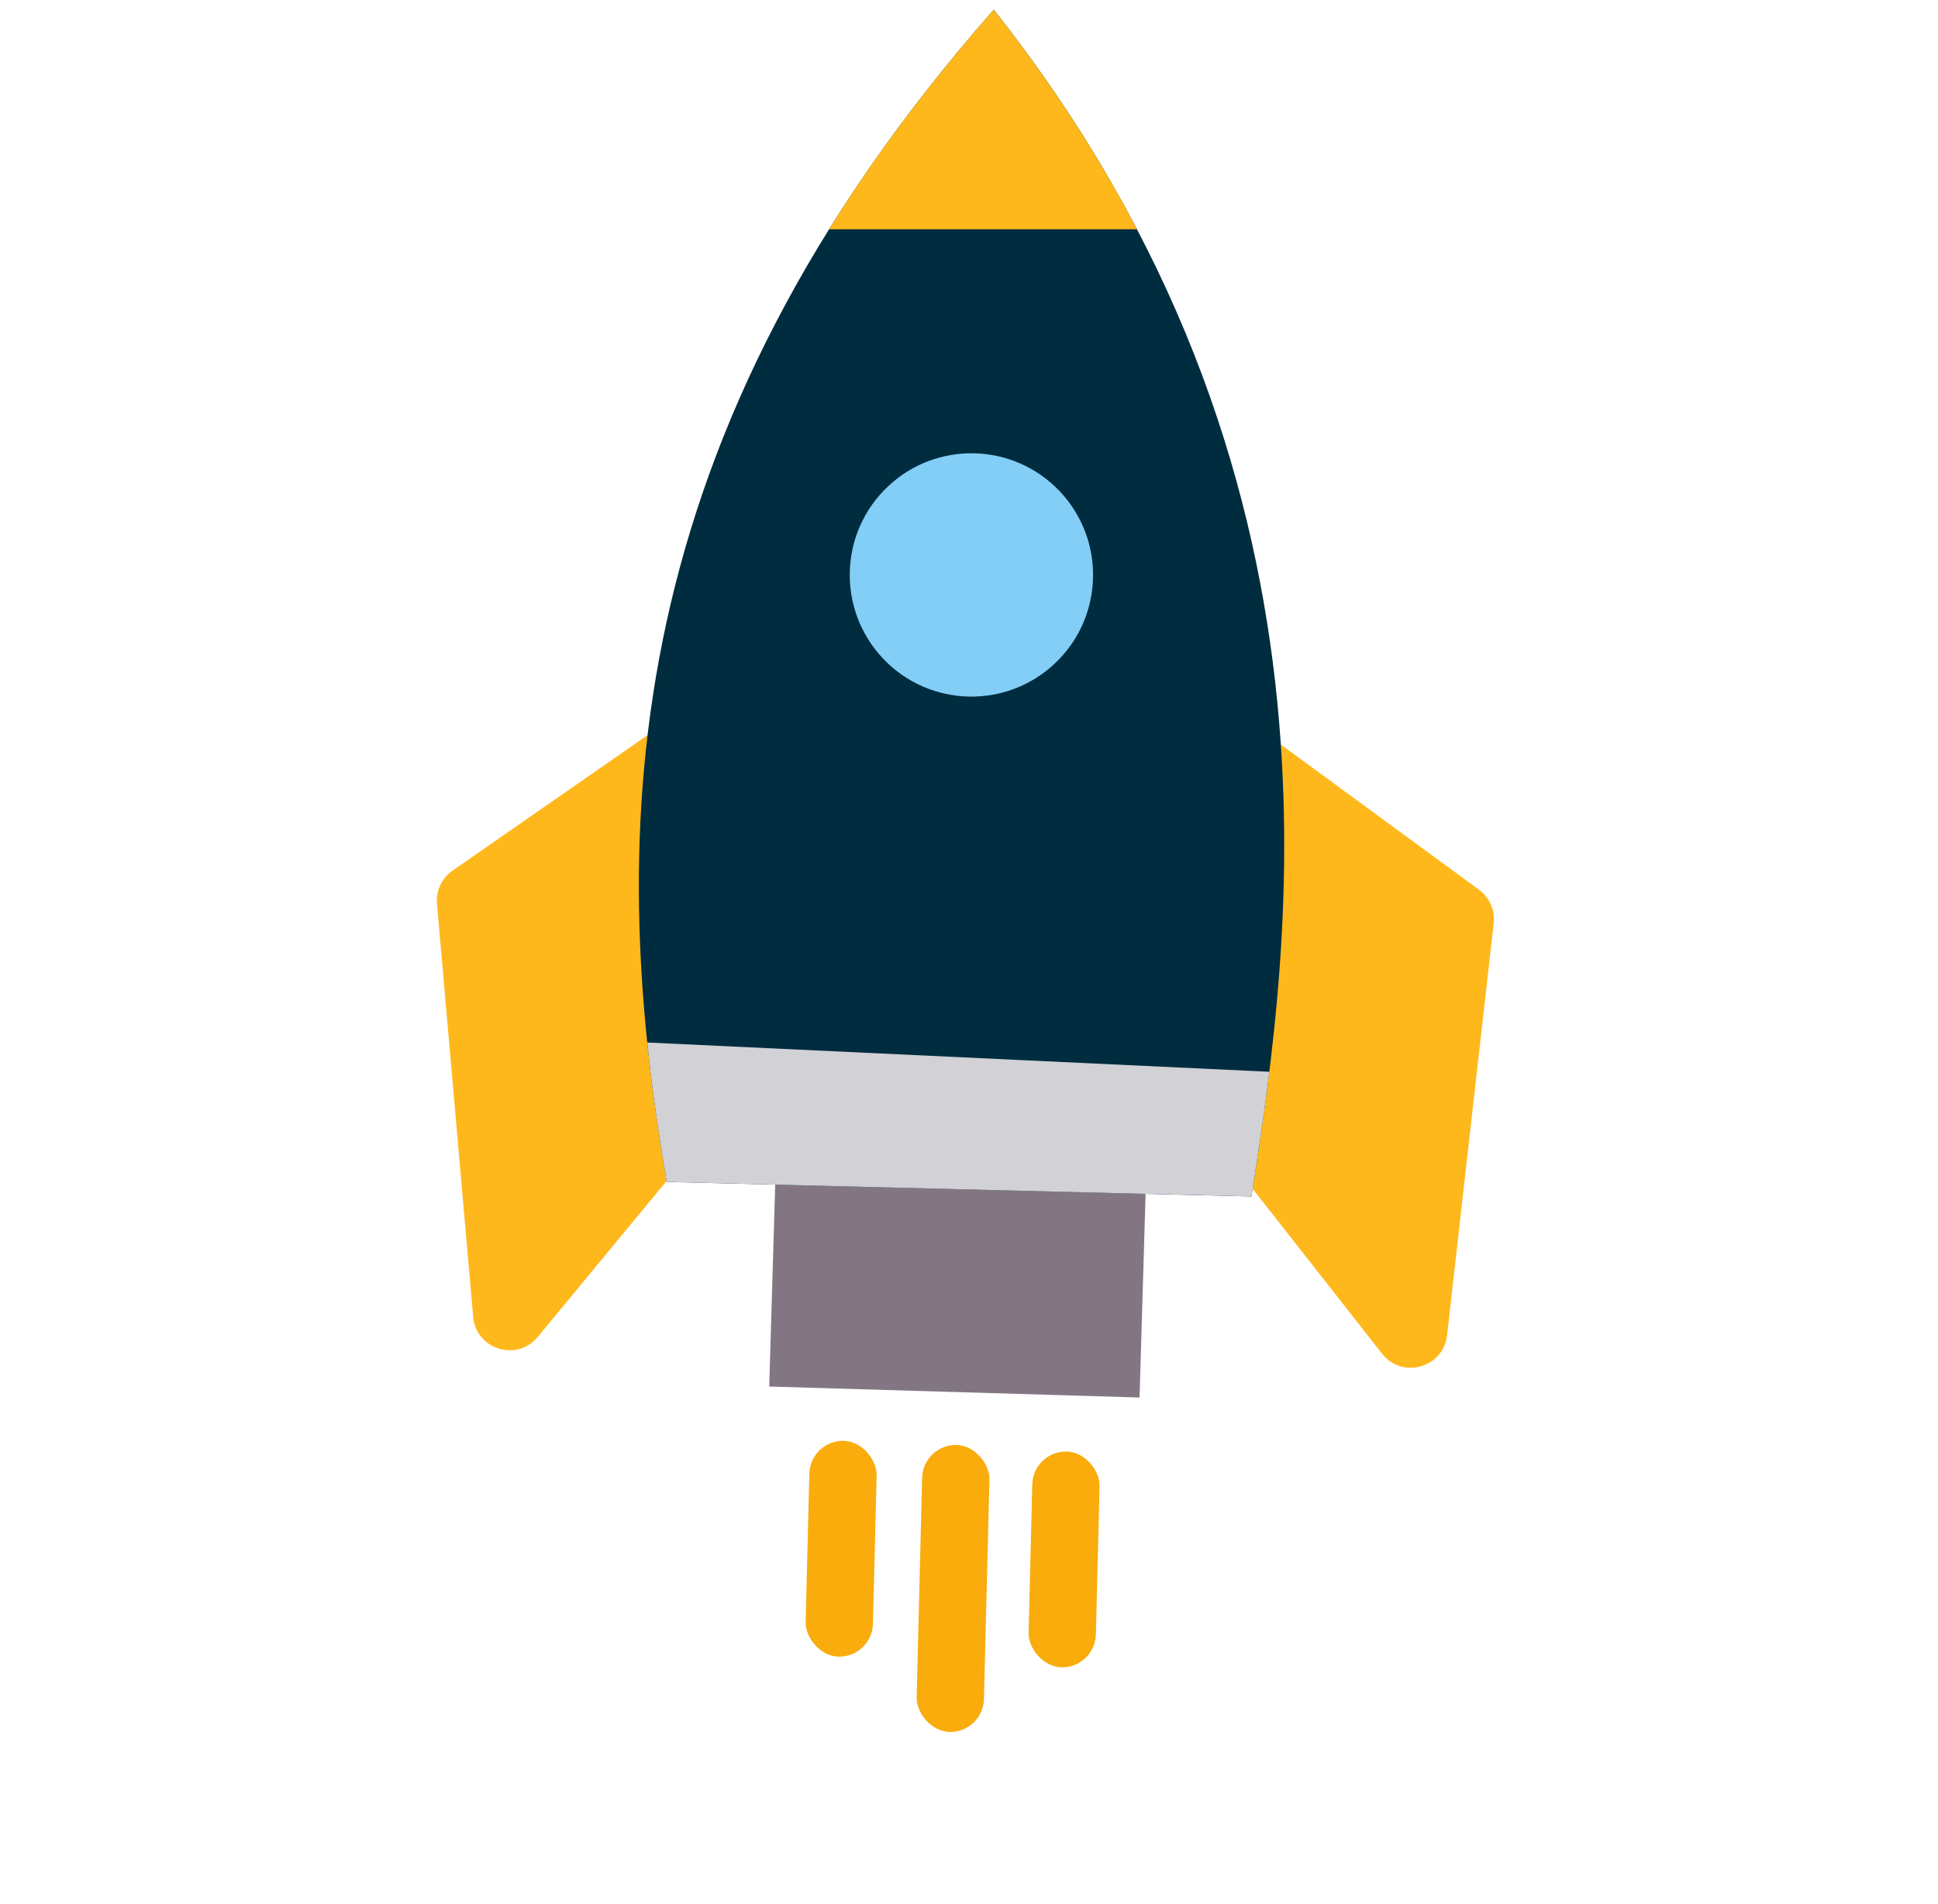 <svg width="57" height="56" viewBox="0 0 57 56" fill="none" xmlns="http://www.w3.org/2000/svg">
<rect x="22.881" y="32.115" width="10.897" height="8.667" transform="rotate(1.698 22.881 32.115)" fill="#837683"/>
<path d="M21.349 32.623L15.814 39.321C15.202 40.061 14.001 39.687 13.917 38.73L12.852 26.582C12.818 26.198 12.993 25.826 13.309 25.606L21.426 19.967L21.349 32.623Z" fill="#FFB81C"/>
<path d="M35.285 32.979L40.65 39.814C41.243 40.57 42.453 40.226 42.561 39.272L43.932 27.154C43.975 26.771 43.81 26.395 43.499 26.167L35.527 20.325L35.285 32.979Z" fill="#FFB81C"/>
<rect x="23.829" y="42.351" width="1.98" height="6.348" rx="0.99" transform="rotate(1.429 23.829 42.351)" fill="#F9AC0C"/>
<rect x="27.146" y="42.472" width="1.98" height="8.442" rx="0.99" transform="rotate(1.429 27.146 42.472)" fill="#F9AC0C"/>
<rect x="30.386" y="42.665" width="1.98" height="6.348" rx="0.99" transform="rotate(1.429 30.386 42.665)" fill="#F9AC0C"/>
<path d="M36.807 35.19L19.612 34.761C17.791 24.307 18.202 12.813 29.228 0.285C40.015 13.921 37.981 27.679 36.807 35.19Z" fill="#002C3F"/>
<path d="M24.385 6.743C25.706 4.621 27.306 2.469 29.228 0.285C30.935 2.443 32.321 4.604 33.44 6.743L24.385 6.743Z" fill="#FFB81C"/>
<path d="M36.807 35.19L19.612 34.761C19.377 33.412 19.179 32.045 19.037 30.66L37.334 31.521C37.168 32.864 36.978 34.094 36.807 35.19Z" fill="#D1D1D6"/>
<circle cx="28.571" cy="16.909" r="3.578" transform="rotate(-43.571 28.571 16.909)" fill="#83CEF6"/>
</svg>
